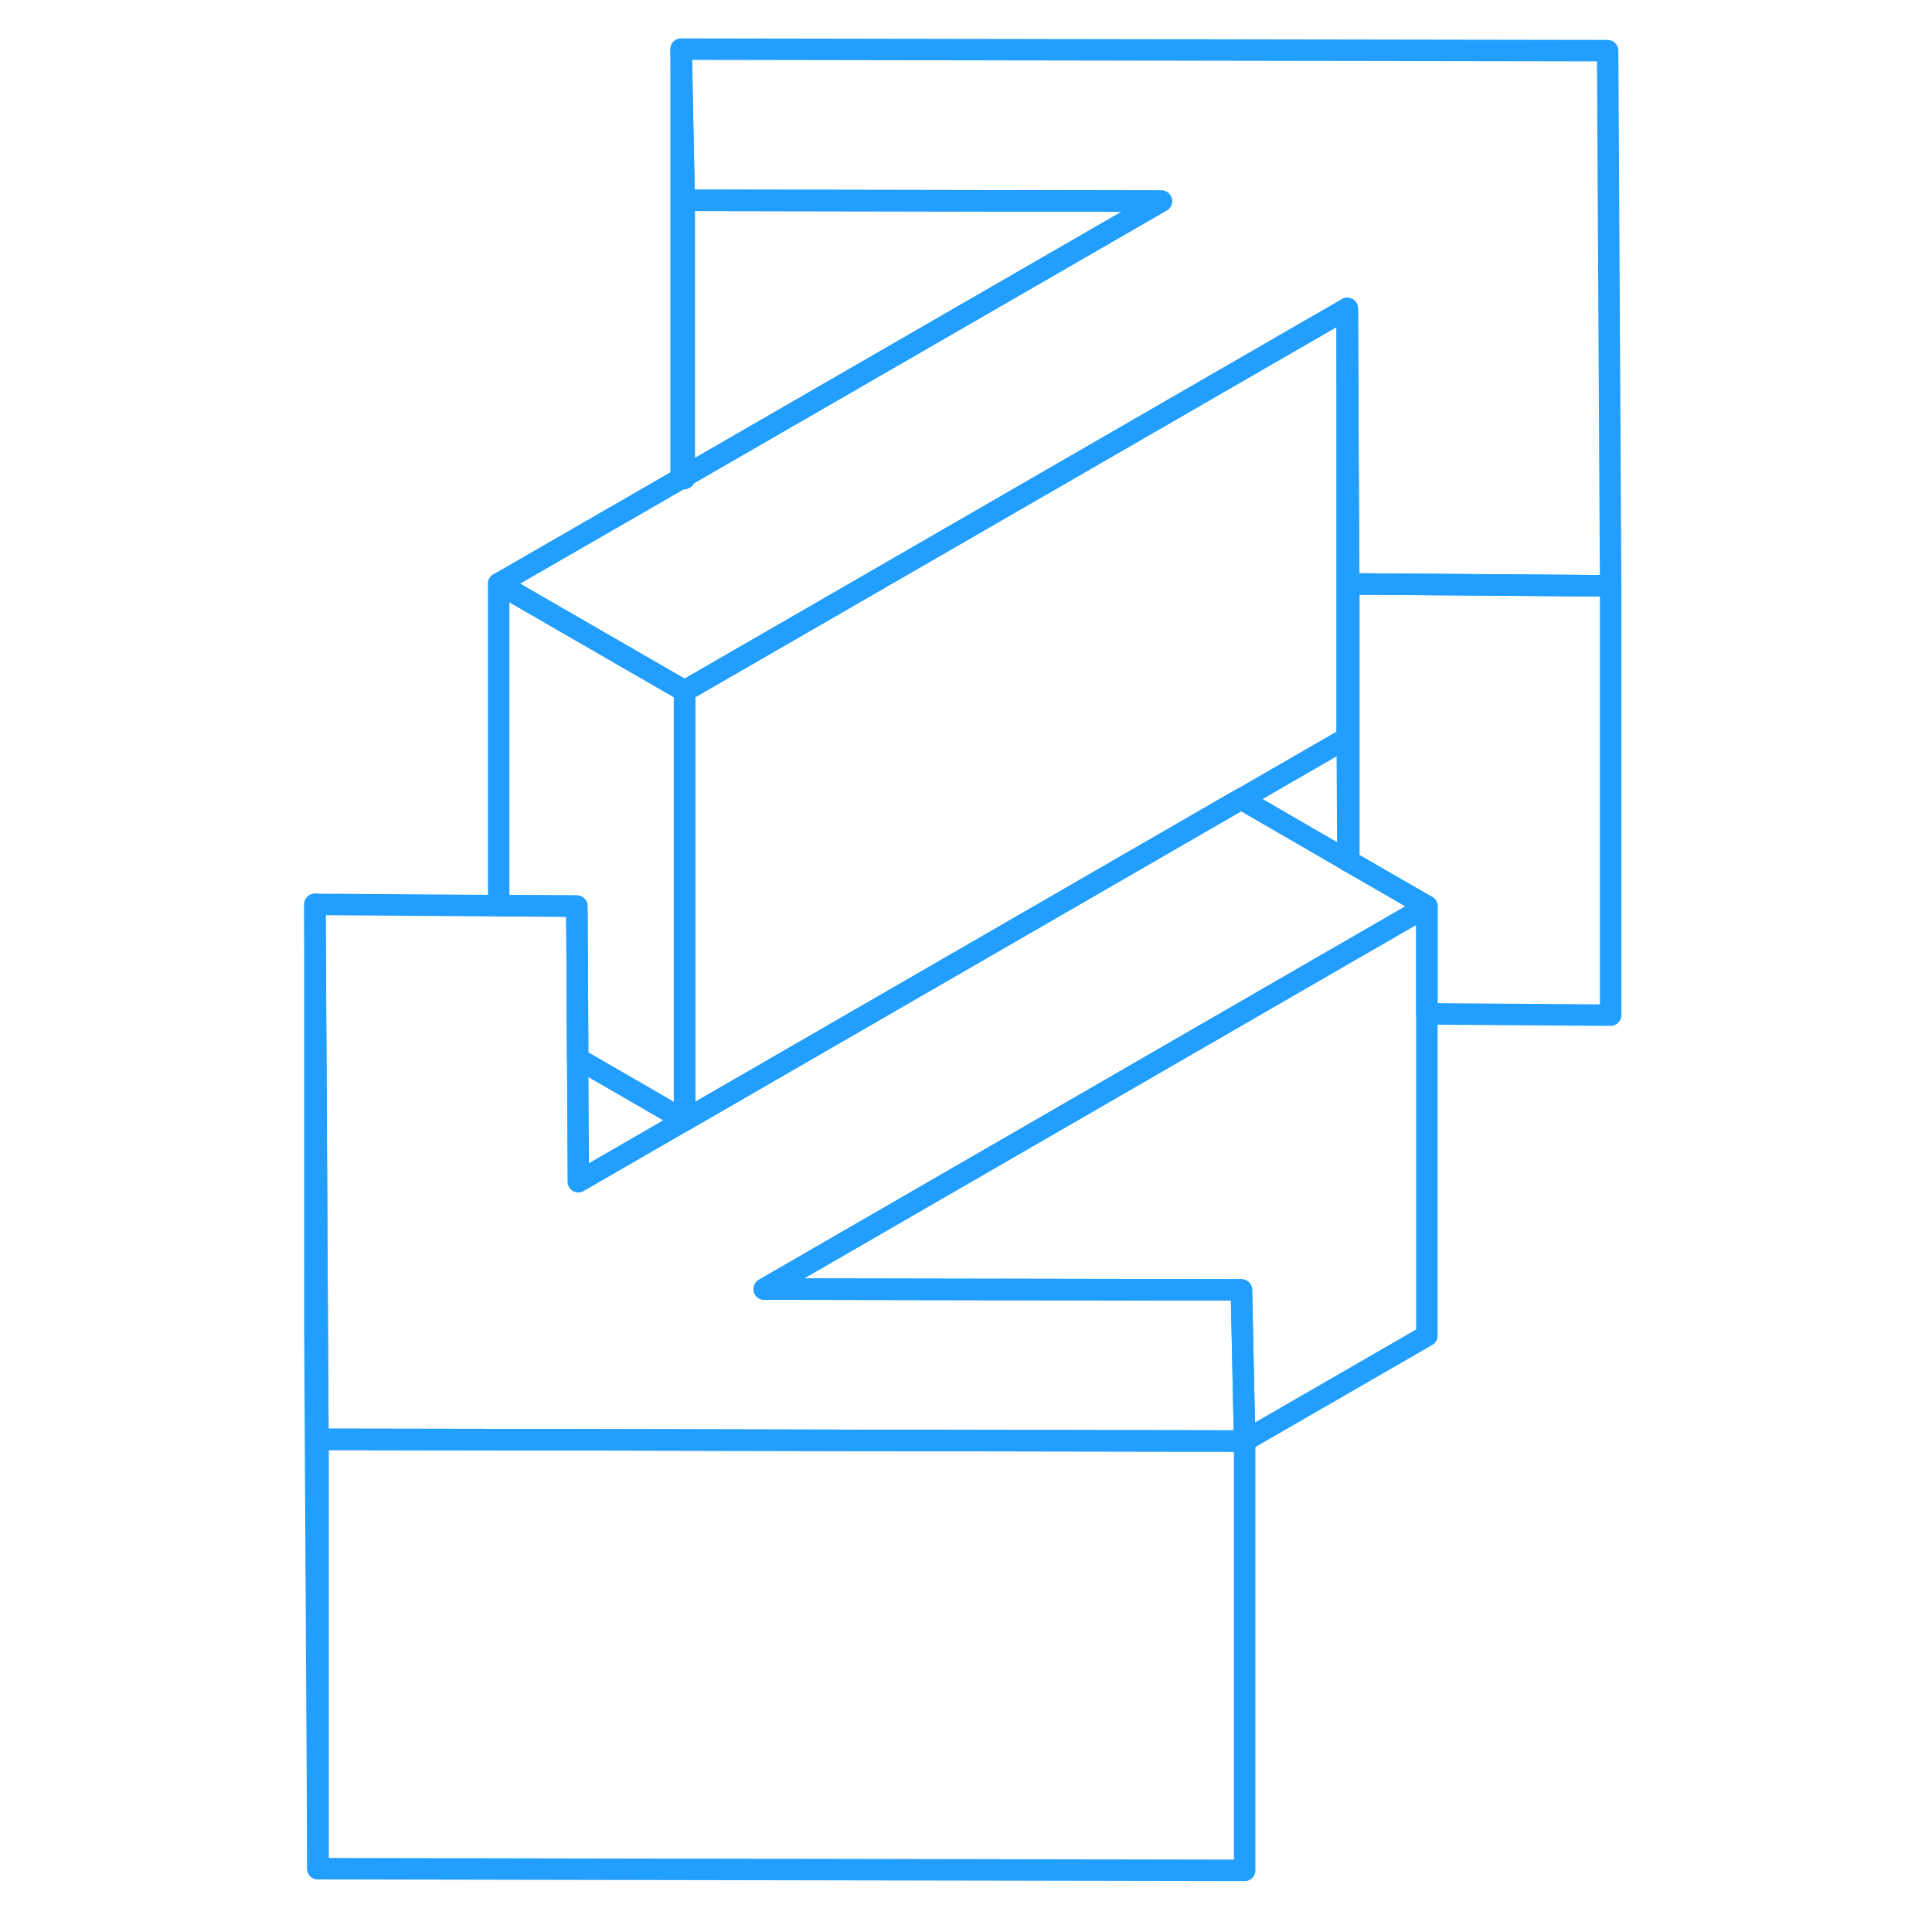 <svg width="48" height="48" viewBox="0 0 66 90" fill="none" xmlns="http://www.w3.org/2000/svg" stroke-width="1px" stroke-linecap="round" stroke-linejoin="round"><path d="M63.03 27.29V47.29L54.47 47.23V42.22L50.83 40.12V27.2L62.92 27.29H63.03Z" stroke="#229EFF" stroke-linejoin="round"/><path d="M2.81 67.05V87.05L2.67 62.13V42.13L2.78 62.13L2.81 67.05Z" stroke="#229EFF" stroke-linejoin="round"/><path d="M45.98 67.13V87.13L2.81 87.05V67.05L14.9 67.07L28.71 67.1L45.97 67.13H45.98Z" stroke="#229EFF" stroke-linejoin="round"/><path d="M19.73 22.28L19.87 22.29V22.2L19.73 22.28Z" stroke="#229EFF" stroke-linejoin="round"/><path d="M54.47 42.22L50.83 44.32L50.81 44.33L23.6 60.05L40.86 60.08L45.83 60.09L45.98 67.12V67.13H45.97L28.71 67.1L14.9 67.07L2.81 67.05L2.78 62.13L2.67 42.13L11.23 42.19L14.87 42.21L14.89 45.08L14.91 49.31L14.94 55.05L19.89 52.19L45.81 37.22H45.82L50.79 40.1L50.83 40.12L54.47 42.22Z" stroke="#229EFF" stroke-linejoin="round"/><path d="M63.03 27.29H62.92L50.83 27.2L50.8 22.34L50.76 14.37L36.99 22.32L24.83 29.34L19.89 32.19L11.23 27.19L19.73 22.29H19.87V22.2L42.1 9.37L19.87 9.33L19.73 2.29L62.89 2.36L63.03 27.29Z" stroke="#229EFF" stroke-linejoin="round"/><path d="M50.76 14.37V34.37L45.82 37.22H45.81L19.89 52.19V32.19L24.83 29.34L36.99 22.32L50.76 14.37Z" stroke="#229EFF" stroke-linejoin="round"/><path d="M50.83 27.2V40.12L50.79 40.1L50.76 34.37V14.37L50.8 22.34L50.83 27.2Z" stroke="#229EFF" stroke-linejoin="round"/><path d="M19.89 32.19V52.19L14.91 49.31L14.89 45.08L14.87 42.21L11.23 42.19V27.19L19.89 32.19Z" stroke="#229EFF" stroke-linejoin="round"/><path d="M42.1 9.37L19.87 22.2V9.33L42.1 9.37Z" stroke="#229EFF" stroke-linejoin="round"/><path d="M19.87 9.33V22.2L19.73 22.28V2.29L19.87 9.33Z" stroke="#229EFF" stroke-linejoin="round"/><path d="M19.73 22.29V22.28" stroke="#229EFF" stroke-linejoin="round"/><path d="M54.47 42.22V62.22L45.98 67.12L45.83 60.09L40.86 60.08L23.6 60.05L50.81 44.33L50.83 44.32L54.47 42.22Z" stroke="#229EFF" stroke-linejoin="round"/></svg>